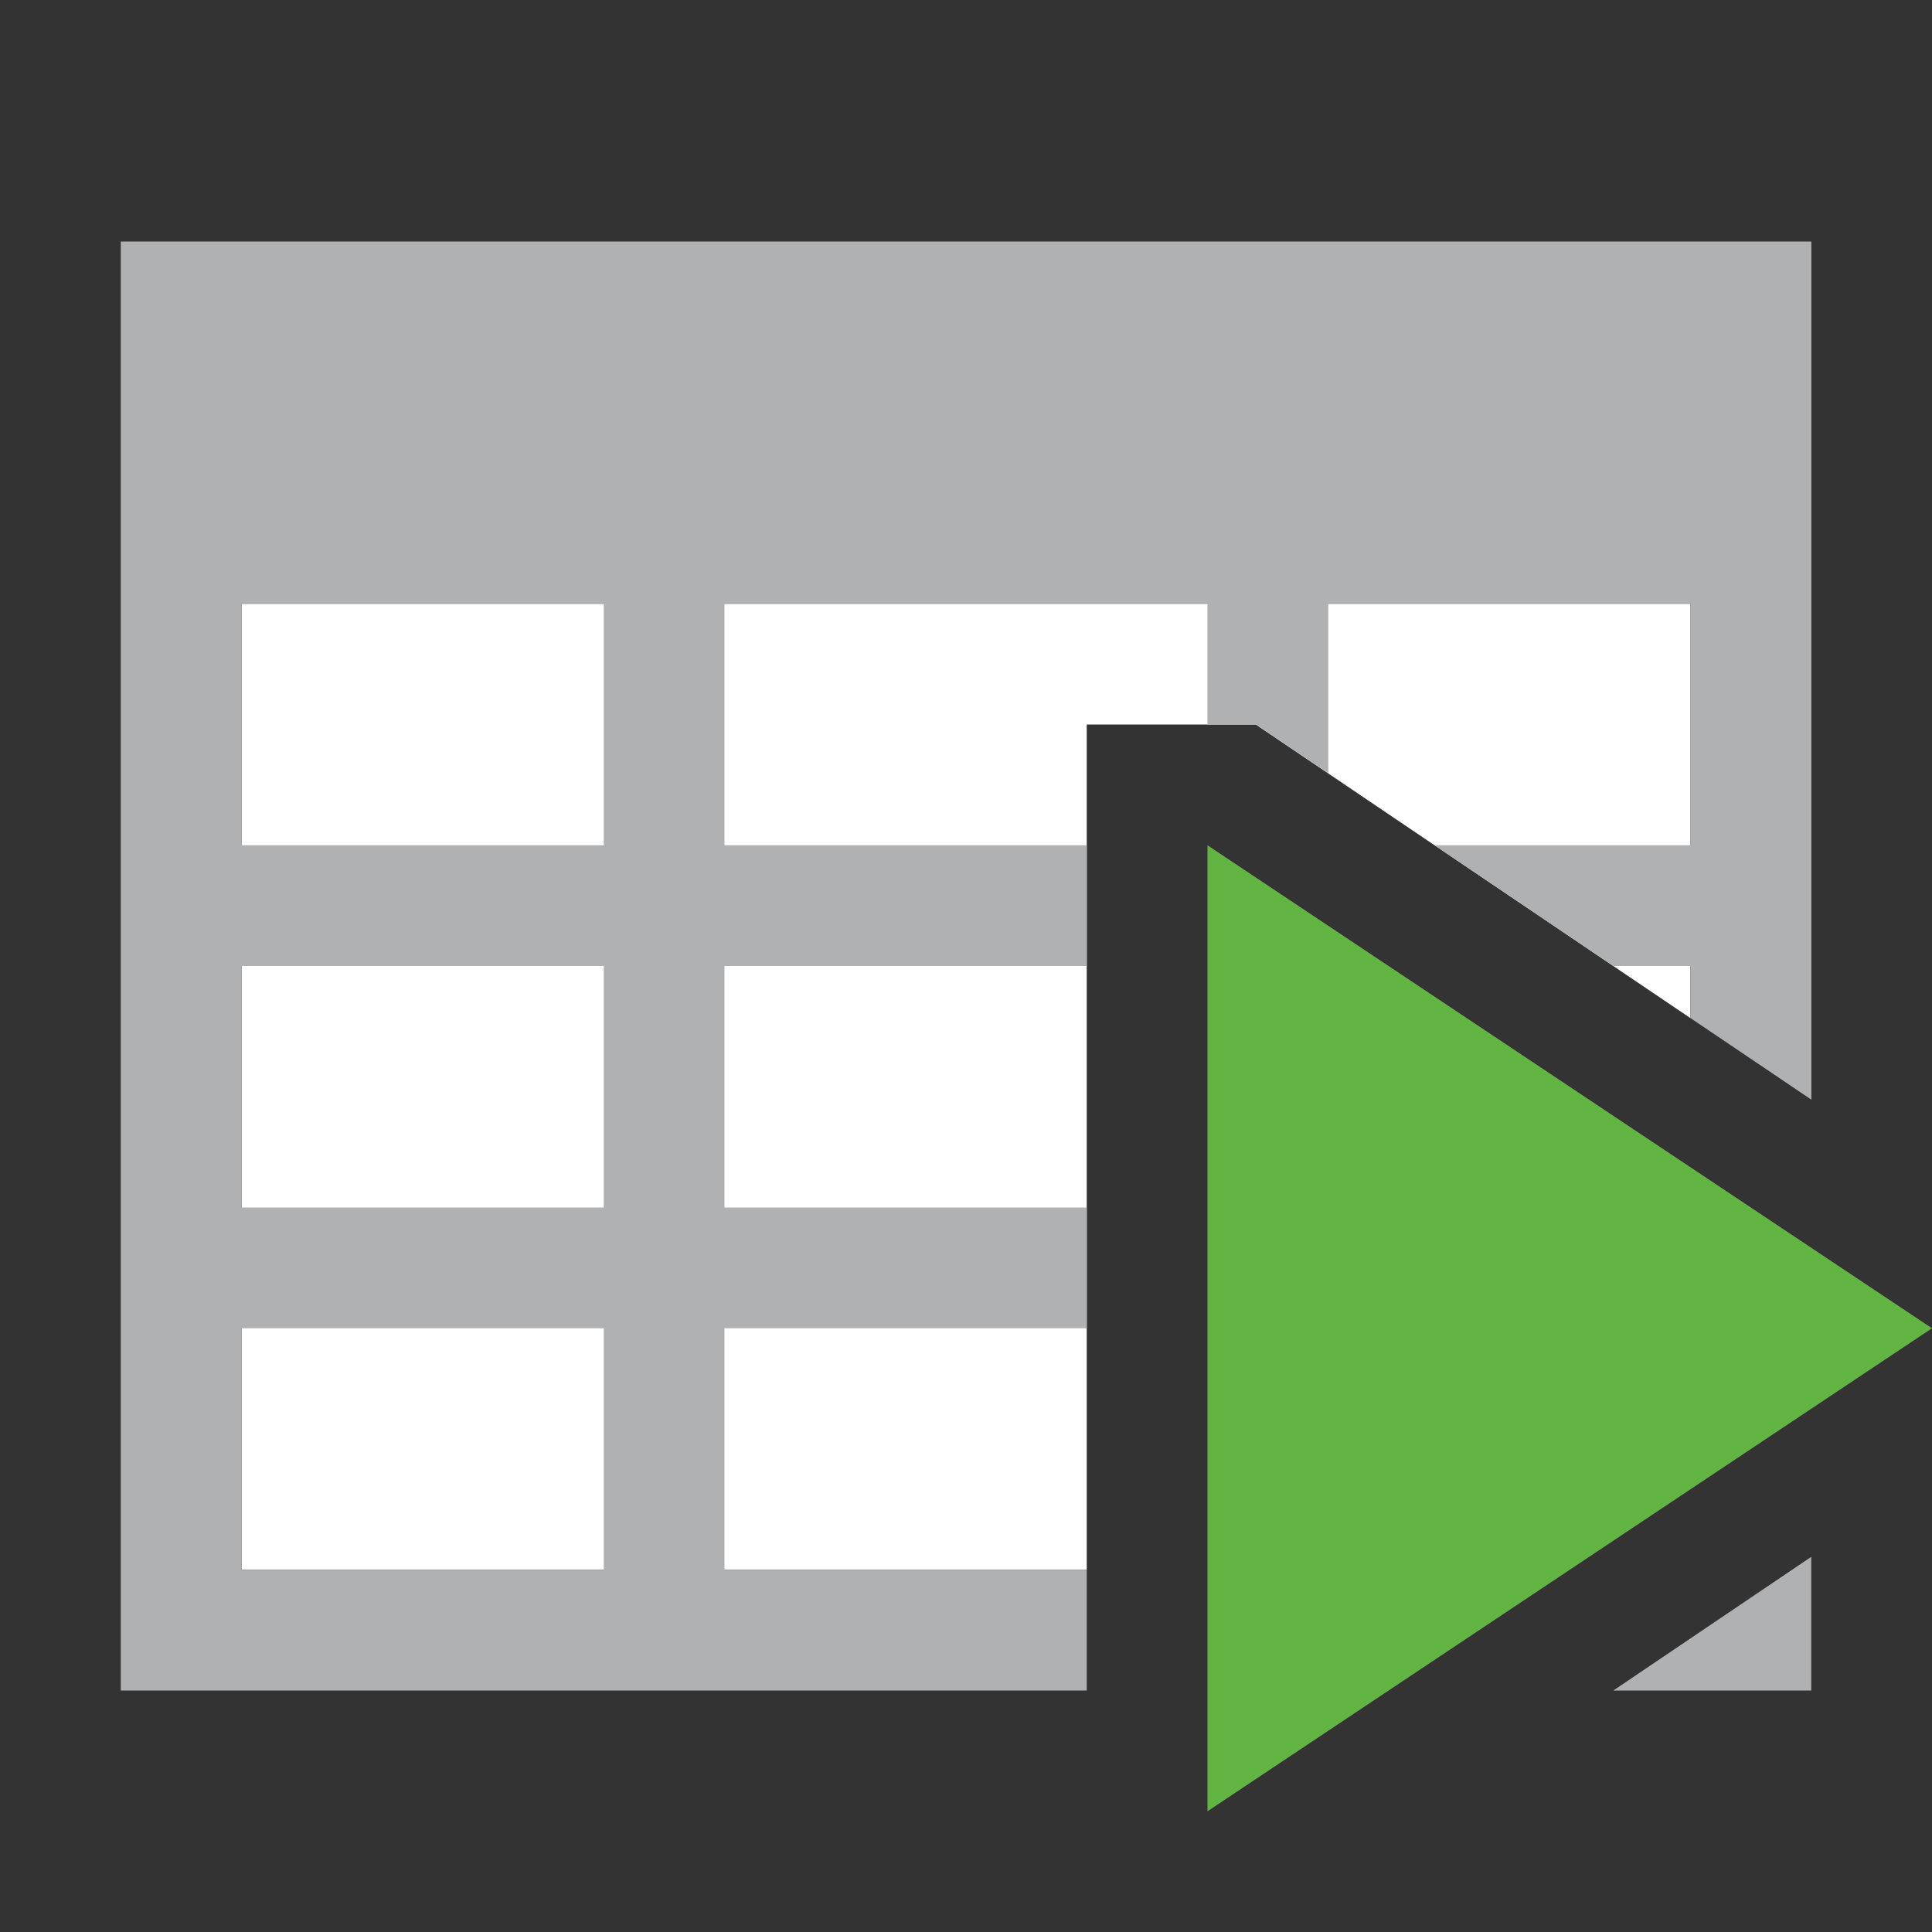<svg width="16" height="16" xmlns="http://www.w3.org/2000/svg"><rect width="100%" height="100%" fill="#333333" stroke="none"/><path d="M2 5v8h7V6h1.4L14 8.432V5H2z" fill="#fff"/><path d="M1 2v12h8v-1H6v-2h3v-1H6V8h3V7H6V5h4v1h.4l.6.404V5h3v2h-2.12l1.481 1h.64v.432l1 .675V2H1zm1 3h3v2H2V5zm0 3h3v2H2V8zm0 3h3v2H2v-2zm13 1.893L13.361 14H15v-1.107z" fill="#afb1b3"/><path fill="#62b543" d="m16 11-6 4V7z"/></svg>